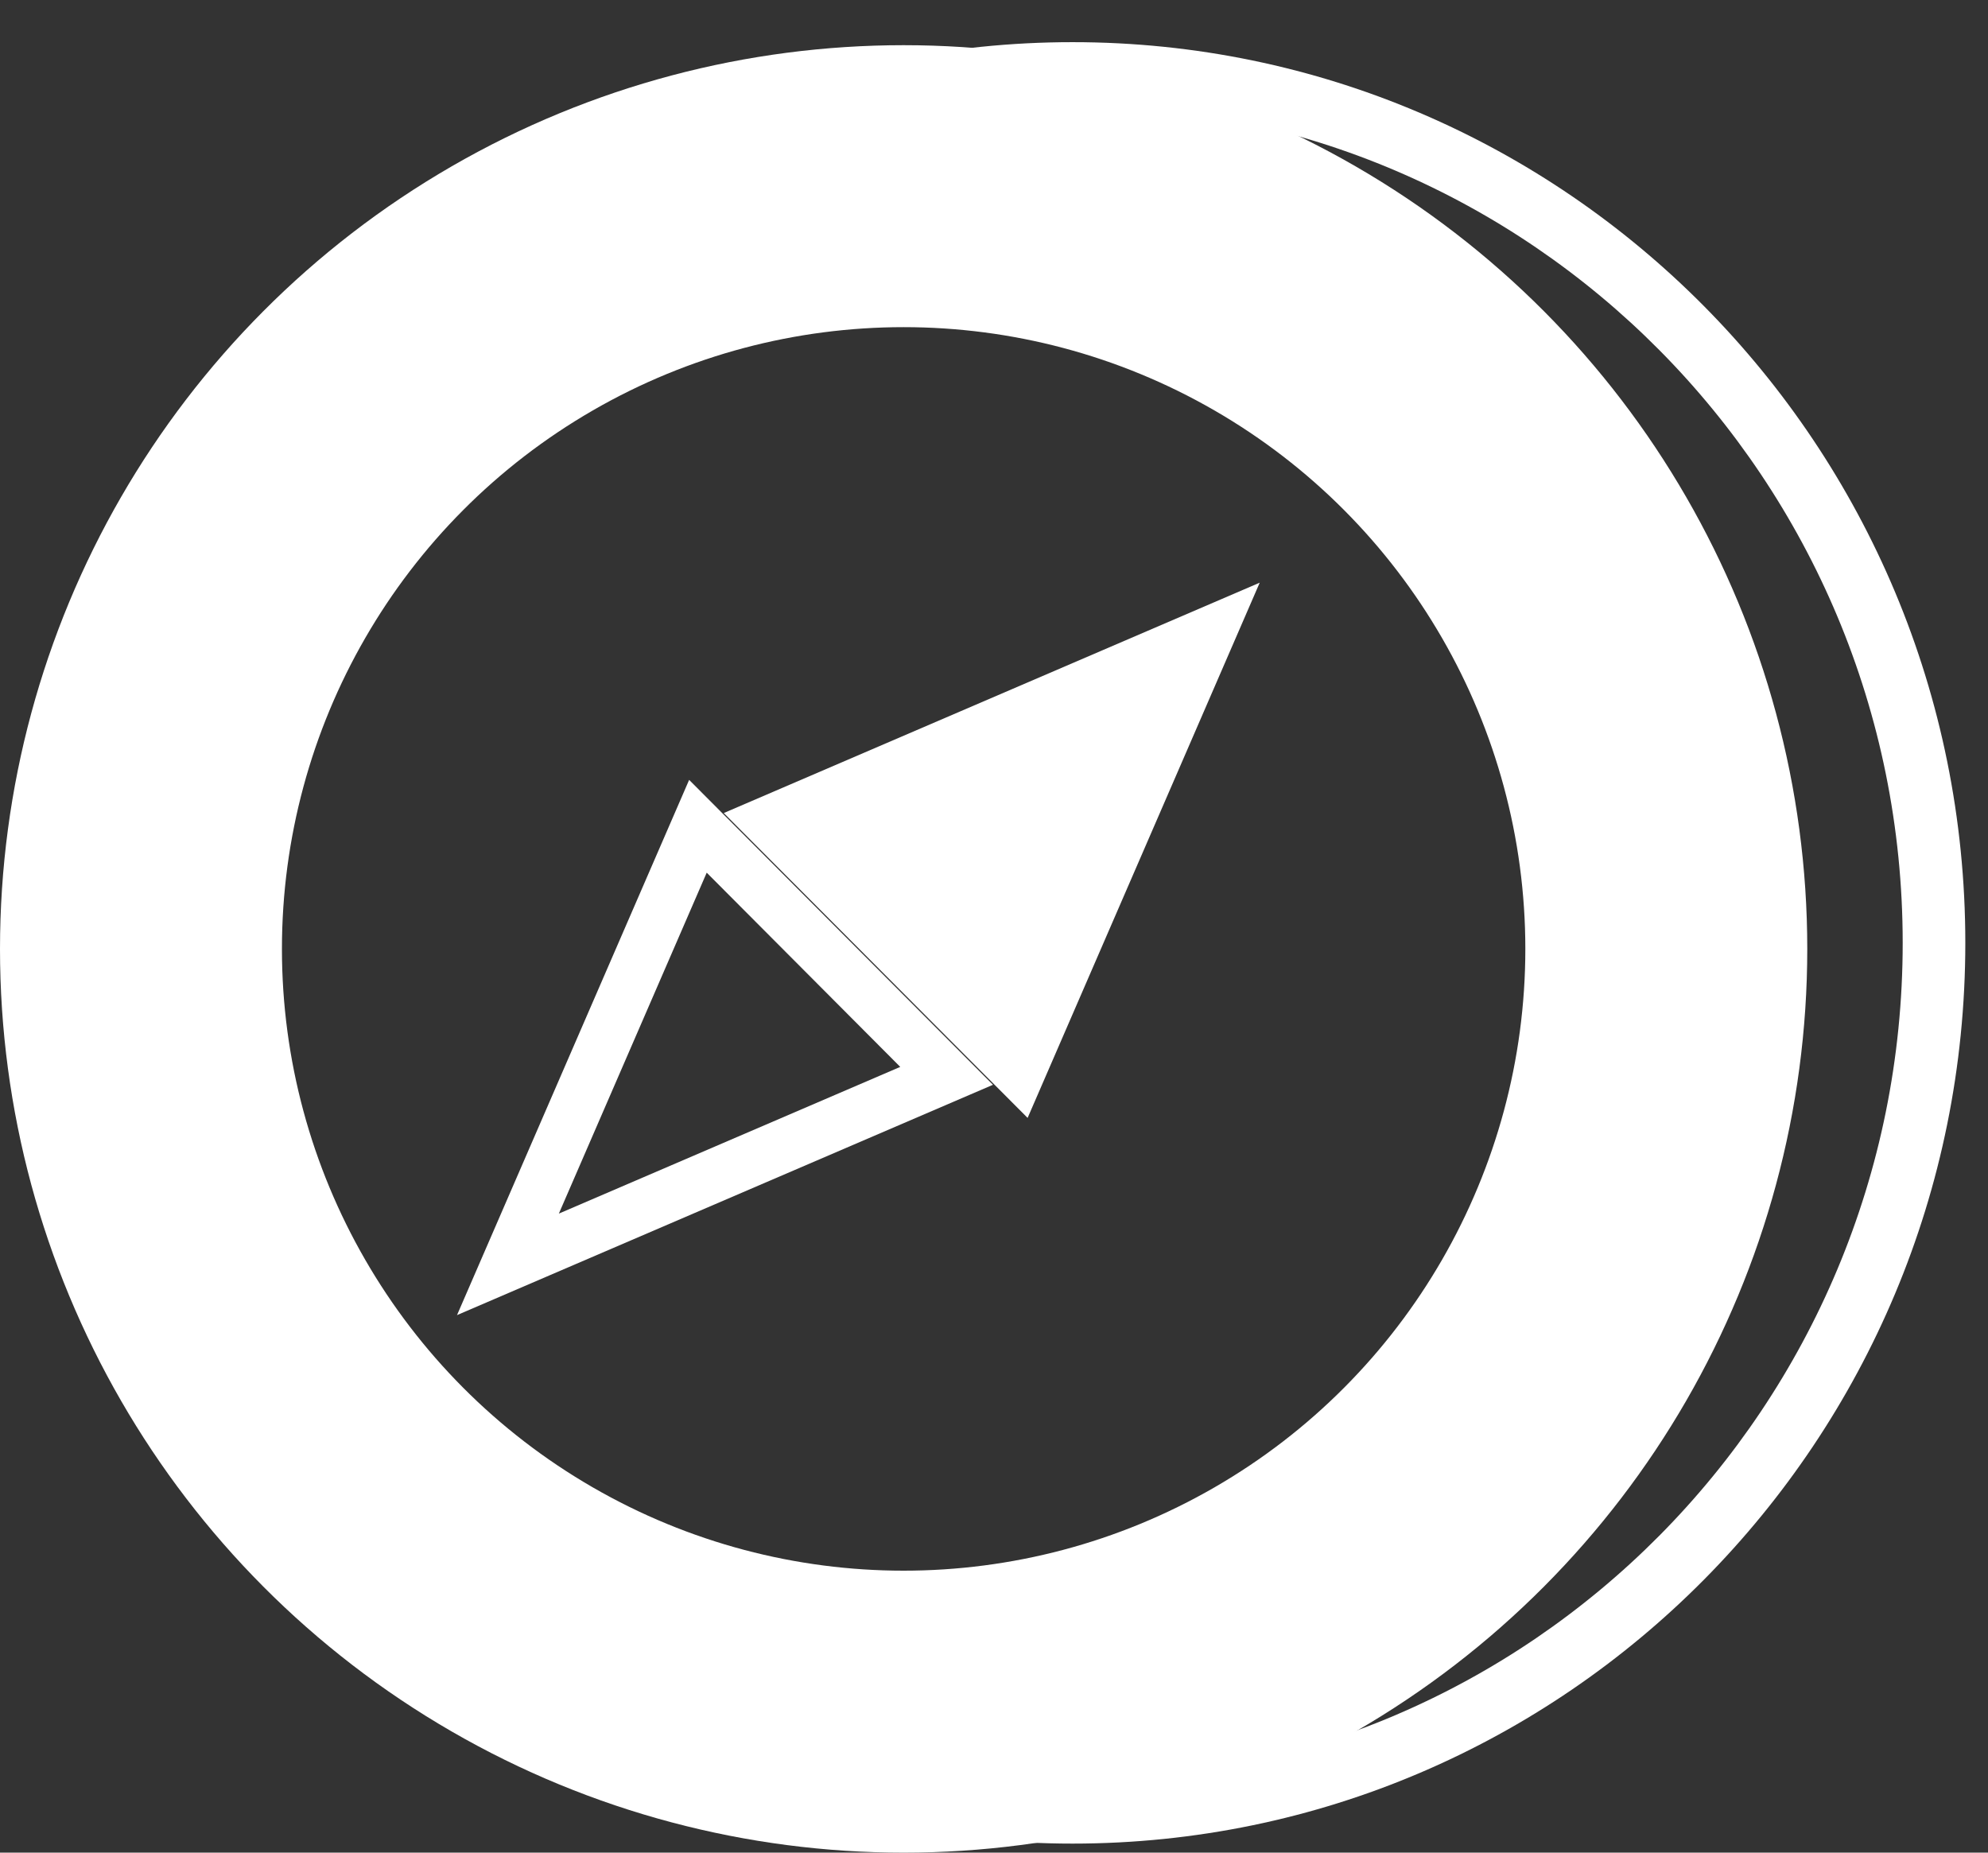 <svg class="hero-title-icon" width="44" height="41" viewBox="0 0 44 41" fill="none" xmlns="http://www.w3.org/2000/svg">
    <rect x="0" y="0" width="44" height="41" fill="#333333" stroke="none"/>
    <circle cx="20" cy="21" r="16.88" stroke="#282626" stroke-width="6.24" style="stroke: #FFFFFF"></circle>
    <path fill-rule="evenodd" clip-rule="evenodd" d="M23.738 39.413C33.874 39.413 42.112 31.121 42.112 20.867C42.112 10.612 33.874 2.32 23.738 2.32C13.603 2.32 5.365 10.612 5.365 20.867C5.365 31.121 13.603 39.413 23.738 39.413ZM23.738 40.8C34.652 40.8 43.498 31.876 43.498 20.867C43.498 9.858 34.652 0.933 23.738 0.933C12.825 0.933 3.979 9.858 3.979 20.867C3.979 31.876 12.825 40.8 23.738 40.8Z" fill="#282626" style="fill: #FFFFFF"></path>
    <path d="M27.881 12.895L22.744 24.74L16.019 17.993L27.881 12.895Z" fill="#282626" style="fill: #FFFFFF"></path>
    <path d="M20.951 23.809L11.242 27.981L15.447 18.286L20.951 23.809Z" stroke="#282626" style="stroke: #FFFFFF" stroke-width="1.174"></path>
</svg>